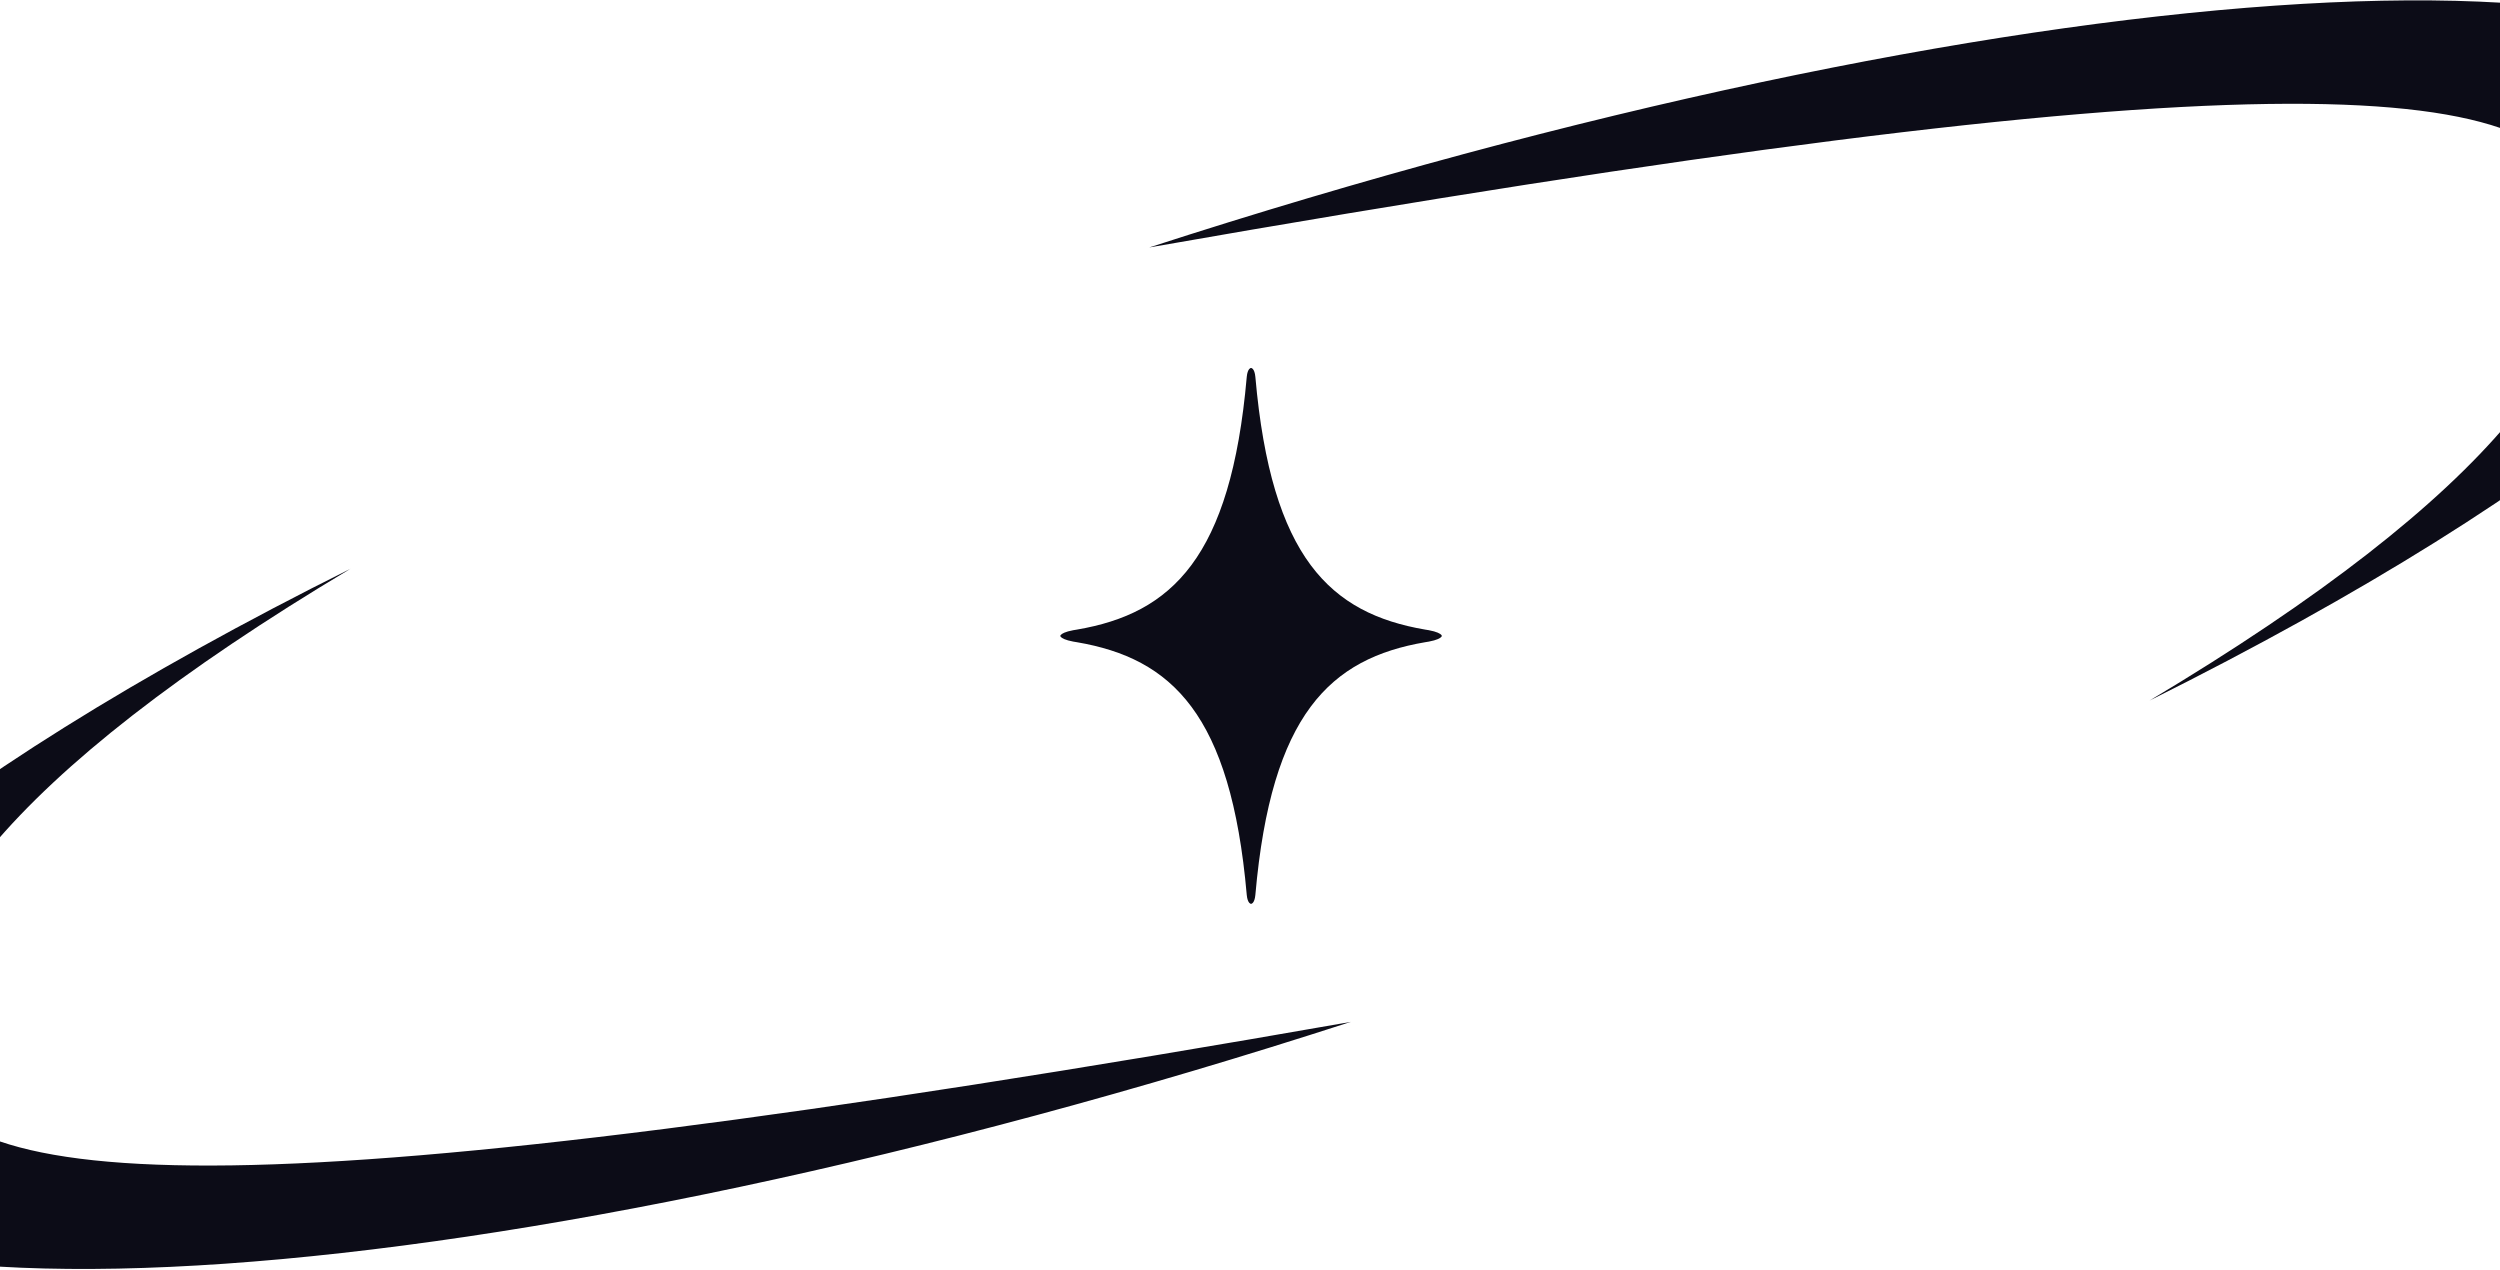 <svg width="1920" height="975" viewBox="0 0 1920 975" fill="none" xmlns="http://www.w3.org/2000/svg">
<path fill-rule="evenodd" clip-rule="evenodd" d="M-230.442 873.242C-187.687 1037.48 379.952 997.884 1037.41 784.805C188.115 933.818 -37.97 918.213 -63.742 819.216C-89.513 720.218 4.401 594.984 269.203 436.791C-56.556 599.176 -258.293 766.259 -230.442 873.242Z" fill="#0C0C17"/>
<path fill-rule="evenodd" clip-rule="evenodd" d="M2150.44 101.615C2107.69 -62.621 1540.05 -23.027 882.585 190.052C1731.89 41.039 1957.97 56.644 1983.74 155.642C2009.51 254.639 1915.6 379.873 1650.8 538.066C1976.56 375.681 2178.29 208.598 2150.44 101.615Z" fill="#0C0C17"/>
<path fill-rule="evenodd" clip-rule="evenodd" d="M1094.55 493.215C1095.48 493.057 1096.41 492.903 1097.35 492.754C1096.49 492.915 1095.56 493.07 1094.55 493.215Z" fill="#0C0C17"/>
<path fill-rule="evenodd" clip-rule="evenodd" d="M827.071 493.215C826.067 493.07 825.137 492.915 824.276 492.754C825.212 492.903 826.144 493.057 827.071 493.215Z" fill="#0C0C17"/>
<path fill-rule="evenodd" clip-rule="evenodd" d="M827.071 483.533C826.144 483.692 825.212 483.846 824.276 483.994C825.137 483.834 826.067 483.679 827.071 483.533Z" fill="#0C0C17"/>
<path fill-rule="evenodd" clip-rule="evenodd" d="M1094.55 483.533C1095.56 483.679 1096.49 483.834 1097.35 483.994C1096.41 483.846 1095.48 483.692 1094.55 483.533Z" fill="#0C0C17"/>
<path d="M1097.35 483.994C1096.41 483.846 1095.48 483.692 1094.55 483.533C1021.71 471.08 976.335 428.433 964.139 289.687L964.117 289.435C963.821 286.239 963.049 284.441 962.279 283.499C961.731 282.829 961.185 282.591 960.811 282.591C960.438 282.591 959.891 282.829 959.344 283.499C958.574 284.441 957.802 286.239 957.506 289.435L957.484 289.687C945.287 428.433 899.908 471.08 827.071 483.533C826.144 483.692 825.212 483.846 824.276 483.994C818.068 485.155 815.468 486.65 814.647 487.671C814.427 487.945 814.334 488.184 814.334 488.374C814.334 488.564 814.427 488.804 814.647 489.078C815.468 490.099 818.068 491.594 824.276 492.754C825.212 492.903 826.144 493.057 827.071 493.215C899.908 505.669 945.287 548.316 957.484 687.062L957.506 687.313C957.802 690.509 958.574 692.308 959.344 693.25C959.891 693.92 960.438 694.158 960.811 694.158C961.185 694.158 961.731 693.92 962.279 693.25C963.049 692.308 963.821 690.509 964.117 687.313L964.139 687.062C976.335 548.316 1021.71 505.669 1094.55 493.215C1095.48 493.057 1096.41 492.903 1097.35 492.754C1103.56 491.594 1106.15 490.099 1106.98 489.078C1107.2 488.804 1107.29 488.564 1107.29 488.374C1107.29 488.184 1107.2 487.945 1106.98 487.671C1106.15 486.65 1103.56 485.155 1097.35 483.994Z" fill="#0C0C17"/>
</svg>
